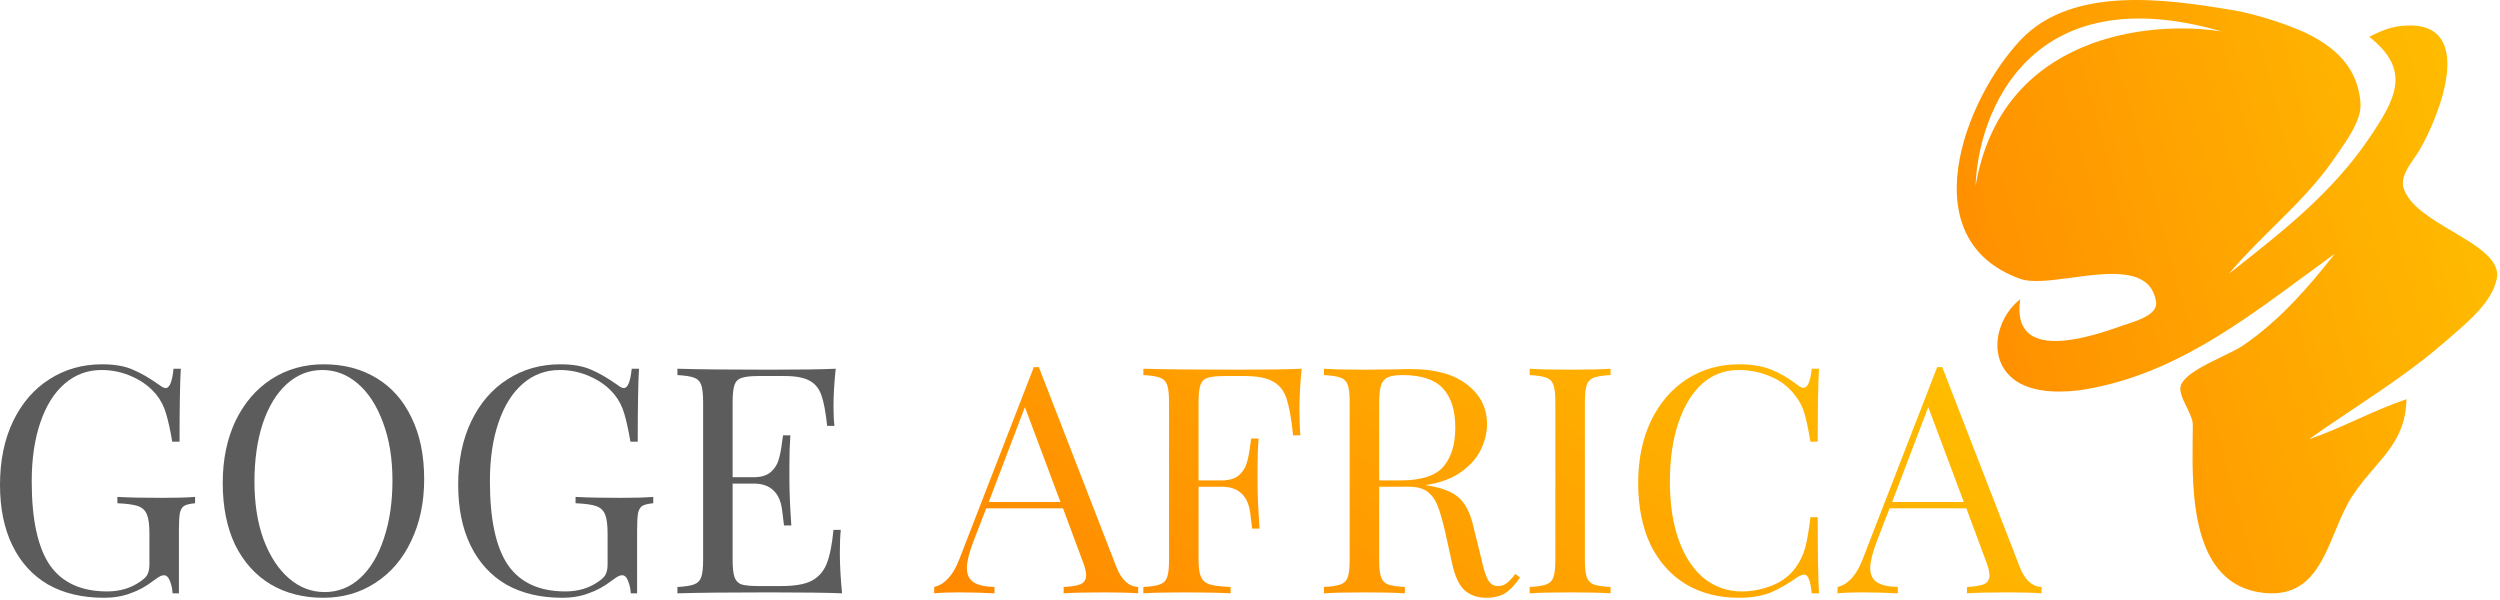<svg width="871" height="209" viewBox="0 0 871 209" fill="none" xmlns="http://www.w3.org/2000/svg">
<path fill-rule="evenodd" clip-rule="evenodd" d="M702.863 133.041C692.041 126.205 694.966 111.194 703.829 104.285C700.497 126.953 728.556 117.317 739.716 113.353C740.128 113.206 740.624 113.045 741.175 112.865C745.098 111.588 751.825 109.397 751.179 105.191C749.314 93.038 734.865 94.98 721.772 96.739C714.635 97.698 707.901 98.603 703.829 97.141C665.742 83.471 684.37 34.639 704.035 13.871C722.151 -5.262 755.289 -0.241 778.218 3.584C786.102 4.9 799.006 9.044 805.508 12.539C817.587 19.033 821.585 26.946 822.389 35.681C822.906 41.298 818.359 47.862 814.973 52.748C814.531 53.387 814.109 53.997 813.72 54.572C807.465 63.828 799.741 71.469 792.002 79.124C786.72 84.35 781.432 89.581 776.6 95.337C777.097 94.946 777.593 94.555 778.089 94.165C795.463 80.494 812.459 67.12 825.097 48.607C834.987 34.119 840.103 24.428 825.447 12.814C828.99 11.047 832.425 9.478 836.412 9.044C863.872 6.054 849.754 40.876 842.782 52.584C842.316 53.368 841.73 54.212 841.115 55.099C838.915 58.272 836.331 61.998 837.407 65.509C839.286 71.635 847.055 76.237 854.538 80.67C863.133 85.761 871.352 90.63 869.843 97.328C868.098 105.071 860.539 111.582 854.438 116.836C853.722 117.453 853.026 118.052 852.362 118.634C842.116 127.615 831.311 134.843 820.358 142.169C815.095 145.689 809.798 149.232 804.513 153.003C810.224 151.047 815.753 148.573 821.27 146.104C826.934 143.569 832.584 141.04 838.406 139.084C838.248 150.165 832.939 156.346 827.068 163.182C824.523 166.144 821.874 169.229 819.492 172.888C817.129 176.518 815.333 180.854 813.536 185.191C808.759 196.721 803.979 208.257 788.563 206.548C763.279 203.745 763.687 171.335 763.929 152.175C763.947 150.71 763.965 149.323 763.97 148.032C763.977 146.186 762.892 143.976 761.806 141.761C760.376 138.845 758.942 135.922 759.99 133.813C761.781 130.213 768.465 126.986 774.247 124.195C777.176 122.781 779.872 121.479 781.585 120.297C794.403 111.448 803.918 100.464 813.484 88.377C809.902 90.957 806.338 93.585 802.769 96.215C779.558 113.326 756.185 130.556 726.757 135.611C719.47 136.863 709.319 137.119 702.863 133.041ZM688.293 64.85C689.134 38.836 707.476 -8.357 774.11 10.977C749.206 6.949 697.177 12.085 688.293 64.85Z" fill="url(#paint0_linear)"/>
<path d="M35.588 126.92C39.935 126.92 43.509 127.546 46.309 128.799C49.109 129.978 52.166 131.746 55.482 134.104C56.44 134.841 57.177 135.209 57.693 135.209C59.092 135.209 60.013 132.962 60.456 128.467H62.998C62.703 133.257 62.556 141.73 62.556 153.887H60.013C59.35 149.982 58.65 146.777 57.913 144.272C57.177 141.693 56.035 139.446 54.487 137.53C52.351 134.878 49.551 132.778 46.088 131.23C42.698 129.683 39.125 128.909 35.367 128.909C30.504 128.909 26.231 130.493 22.547 133.662C18.862 136.83 16.026 141.361 14.036 147.256C12.047 153.077 11.052 159.892 11.052 167.703C11.052 180.965 13.152 190.691 17.352 196.88C21.625 202.996 28.294 206.054 37.356 206.054C41.777 206.054 45.609 204.912 48.851 202.627C50.177 201.743 51.024 200.896 51.393 200.085C51.835 199.201 52.056 198.022 52.056 196.549V185.939C52.056 182.844 51.761 180.597 51.172 179.197C50.582 177.797 49.551 176.839 48.077 176.323C46.603 175.807 44.209 175.476 40.893 175.329V173.118C44.725 173.339 49.919 173.45 56.477 173.45C61.487 173.45 65.319 173.339 67.971 173.118V175.329C66.276 175.476 65.024 175.771 64.213 176.213C63.477 176.655 62.961 177.502 62.666 178.755C62.445 180.007 62.334 182.034 62.334 184.833V206.717H60.124C60.05 205.243 59.756 203.843 59.24 202.517C58.724 201.117 58.024 200.417 57.14 200.417C56.698 200.417 56.256 200.528 55.814 200.749C55.371 200.97 54.598 201.485 53.493 202.296C50.914 204.285 48.224 205.759 45.425 206.717C42.698 207.748 39.641 208.264 36.251 208.264C28.662 208.264 22.141 206.717 16.689 203.622C11.31 200.454 7.184 195.922 4.31 190.028C1.437 184.133 0 177.097 0 168.918C0 160.519 1.51 153.15 4.531 146.814C7.626 140.404 11.863 135.504 17.241 132.114C22.62 128.651 28.736 126.92 35.588 126.92Z" fill="#5C5C5C"/>
<path d="M112.746 126.92C119.746 126.92 125.862 128.504 131.093 131.672C136.398 134.841 140.487 139.446 143.361 145.488C146.308 151.456 147.782 158.603 147.782 166.929C147.782 175.034 146.271 182.218 143.25 188.481C140.303 194.744 136.14 199.607 130.761 203.07C125.456 206.533 119.414 208.264 112.636 208.264C105.636 208.264 99.484 206.68 94.179 203.512C88.947 200.343 84.858 195.775 81.911 189.807C79.037 183.765 77.6 176.581 77.6 168.255C77.6 160.15 79.074 152.966 82.021 146.703C85.042 140.44 89.205 135.577 94.51 132.114C99.889 128.651 105.968 126.92 112.746 126.92ZM112.304 128.909C107.589 128.909 103.426 130.567 99.815 133.883C96.278 137.125 93.515 141.693 91.526 147.588C89.61 153.482 88.653 160.224 88.653 167.813C88.653 175.476 89.721 182.218 91.858 188.039C94.068 193.859 97.015 198.354 100.699 201.522C104.383 204.691 108.51 206.275 113.078 206.275C117.793 206.275 121.92 204.654 125.456 201.412C129.067 198.096 131.83 193.491 133.745 187.596C135.735 181.702 136.73 174.96 136.73 167.371C136.73 159.708 135.624 152.966 133.414 147.145C131.277 141.325 128.367 136.83 124.683 133.662C120.999 130.493 116.872 128.909 112.304 128.909Z" fill="#5C5C5C"/>
<path d="M195.219 126.92C199.566 126.92 203.14 127.546 205.94 128.799C208.739 129.978 211.797 131.746 215.113 134.104C216.071 134.841 216.808 135.209 217.323 135.209C218.723 135.209 219.644 132.962 220.086 128.467H222.628C222.334 133.257 222.186 141.73 222.186 153.887H219.644C218.981 149.982 218.281 146.777 217.544 144.272C216.808 141.693 215.666 139.446 214.118 137.53C211.981 134.878 209.182 132.778 205.719 131.23C202.329 129.683 198.756 128.909 194.998 128.909C190.135 128.909 185.861 130.493 182.177 133.662C178.493 136.83 175.657 141.361 173.667 147.256C171.678 153.077 170.683 159.892 170.683 167.703C170.683 180.965 172.783 190.691 176.983 196.88C181.256 202.996 187.925 206.054 196.987 206.054C201.408 206.054 205.24 204.912 208.482 202.627C209.808 201.743 210.655 200.896 211.024 200.085C211.466 199.201 211.687 198.022 211.687 196.549V185.939C211.687 182.844 211.392 180.597 210.803 179.197C210.213 177.797 209.182 176.839 207.708 176.323C206.234 175.807 203.84 175.476 200.524 175.329V173.118C204.355 173.339 209.55 173.45 216.108 173.45C221.118 173.45 224.949 173.339 227.602 173.118V175.329C225.907 175.476 224.655 175.771 223.844 176.213C223.107 176.655 222.592 177.502 222.297 178.755C222.076 180.007 221.965 182.034 221.965 184.833V206.717H219.755C219.681 205.243 219.386 203.843 218.871 202.517C218.355 201.117 217.655 200.417 216.771 200.417C216.329 200.417 215.887 200.528 215.445 200.749C215.002 200.97 214.229 201.485 213.124 202.296C210.545 204.285 207.855 205.759 205.055 206.717C202.329 207.748 199.271 208.264 195.882 208.264C188.293 208.264 181.772 206.717 176.32 203.622C170.941 200.454 166.815 195.922 163.941 190.028C161.068 184.133 159.631 177.097 159.631 168.918C159.631 160.519 161.141 153.15 164.162 146.814C167.257 140.404 171.494 135.504 176.872 132.114C182.251 128.651 188.367 126.92 195.219 126.92Z" fill="#5C5C5C"/>
<path d="M292.603 192.57C292.603 196.77 292.861 201.485 293.376 206.717C288.366 206.496 279.929 206.385 268.067 206.385C253.92 206.385 243.236 206.496 236.015 206.717V204.506C238.668 204.359 240.584 204.064 241.763 203.622C243.015 203.18 243.862 202.333 244.305 201.08C244.747 199.828 244.968 197.801 244.968 195.001V140.183C244.968 137.383 244.747 135.356 244.305 134.104C243.862 132.851 243.015 132.004 241.763 131.562C240.584 131.12 238.668 130.825 236.015 130.678V128.467C243.236 128.688 253.92 128.799 268.067 128.799C278.898 128.799 286.598 128.688 291.166 128.467C290.65 133.33 290.392 137.677 290.392 141.509C290.392 144.382 290.503 146.667 290.724 148.361H288.182C287.666 143.572 287.003 140.035 286.192 137.751C285.382 135.393 284.019 133.699 282.103 132.667C280.187 131.562 277.277 131.009 273.372 131.009H264.198C261.546 131.009 259.593 131.23 258.341 131.672C257.162 132.041 256.351 132.851 255.909 134.104C255.467 135.356 255.246 137.383 255.246 140.183V166.266H262.541C265.12 166.266 267.109 165.676 268.509 164.497C269.909 163.245 270.83 161.808 271.272 160.187C271.788 158.492 272.193 156.392 272.488 153.887L272.819 151.677H275.361C275.14 154.771 275.03 158.234 275.03 162.066V167.371C275.03 171.129 275.251 176.36 275.693 183.065H273.151C273.077 182.549 272.856 180.781 272.488 177.76C272.119 174.665 271.088 172.344 269.393 170.797C267.772 169.25 265.488 168.476 262.541 168.476H255.246V195.001C255.246 197.801 255.467 199.828 255.909 201.08C256.351 202.333 257.162 203.18 258.341 203.622C259.593 203.991 261.546 204.175 264.198 204.175H272.267C276.835 204.175 280.298 203.585 282.656 202.406C285.087 201.154 286.855 199.201 287.961 196.549C289.066 193.823 289.876 189.844 290.392 184.612H292.934C292.713 186.602 292.603 189.254 292.603 192.57Z" fill="#5C5C5C"/>
<path d="M388.912 197.433C390.681 202.001 393.223 204.359 396.538 204.506V206.717C393.591 206.496 389.649 206.385 384.712 206.385C378.376 206.385 373.66 206.496 370.566 206.717V204.506C373.366 204.359 375.355 204.027 376.534 203.512C377.786 202.922 378.413 201.891 378.413 200.417C378.413 199.164 377.971 197.433 377.086 195.223L370.345 177.097H343.598L339.067 188.812C337.593 192.791 336.856 195.812 336.856 197.875C336.856 200.159 337.63 201.817 339.177 202.849C340.798 203.88 343.23 204.433 346.472 204.506V206.717C342.272 206.496 338.035 206.385 333.762 206.385C330.446 206.385 327.683 206.496 325.473 206.717V204.506C329.157 203.622 332.067 200.417 334.204 194.891L360.177 127.915H361.945L388.912 197.433ZM369.46 174.886L357.082 141.84L344.482 174.886H369.46Z" fill="url(#paint1_linear)"/>
<path d="M453.496 128.467C452.98 133.699 452.722 138.414 452.722 142.614C452.722 146.298 452.833 149.319 453.054 151.677H450.512C449.922 146.003 449.186 141.804 448.301 139.077C447.417 136.277 445.87 134.251 443.66 132.999C441.449 131.672 438.06 131.009 433.492 131.009H426.529C423.876 131.009 421.924 131.23 420.671 131.672C419.492 132.041 418.682 132.851 418.24 134.104C417.797 135.356 417.576 137.383 417.576 140.183V167.371H425.644C428.223 167.371 430.213 166.782 431.613 165.603C433.013 164.35 433.934 162.913 434.376 161.292C434.891 159.598 435.297 157.498 435.591 154.993L435.923 152.782H438.465C438.244 155.877 438.133 159.34 438.133 163.171V168.476C438.133 172.234 438.354 177.465 438.797 184.17H436.255C436.181 183.655 435.96 181.886 435.591 178.865C435.223 175.771 434.191 173.45 432.497 171.902C430.876 170.355 428.592 169.581 425.644 169.581H417.576V195.001C417.576 197.801 417.871 199.828 418.461 201.08C419.05 202.333 420.082 203.18 421.555 203.622C423.029 204.064 425.423 204.359 428.739 204.506V206.717C424.908 206.496 419.492 206.385 412.492 206.385C406.156 206.385 401.44 206.496 398.346 206.717V204.506C400.998 204.359 402.914 204.064 404.093 203.622C405.345 203.18 406.193 202.333 406.635 201.08C407.077 199.828 407.298 197.801 407.298 195.001V140.183C407.298 137.383 407.077 135.356 406.635 134.104C406.193 132.851 405.345 132.004 404.093 131.562C402.914 131.12 400.998 130.825 398.346 130.678V128.467C405.566 128.688 416.25 128.799 430.397 128.799C441.228 128.799 448.928 128.688 453.496 128.467Z" fill="url(#paint2_linear)"/>
<path d="M529.572 201.191C527.878 203.696 526.183 205.501 524.488 206.606C522.794 207.711 520.546 208.264 517.746 208.264C514.725 208.264 512.22 207.38 510.231 205.612C508.315 203.843 506.878 200.749 505.921 196.328L503.489 185.276C502.605 181.444 501.758 178.497 500.947 176.434C500.21 174.371 499.068 172.713 497.521 171.46C495.974 170.208 493.8 169.581 491 169.581H480.501V195.001C480.501 197.801 480.722 199.828 481.164 201.08C481.606 202.333 482.416 203.18 483.595 203.622C484.848 204.064 486.8 204.359 489.453 204.506V206.717C486.063 206.496 481.385 206.385 475.417 206.385C469.08 206.385 464.364 206.496 461.27 206.717V204.506C463.922 204.359 465.838 204.064 467.017 203.622C468.269 203.18 469.117 202.333 469.559 201.08C470.001 199.828 470.222 197.801 470.222 195.001V140.183C470.222 137.383 470.001 135.356 469.559 134.104C469.117 132.851 468.269 132.004 467.017 131.562C465.838 131.12 463.922 130.825 461.27 130.678V128.467C464.364 128.688 468.859 128.799 474.753 128.799L486.69 128.688C488.09 128.615 489.674 128.578 491.442 128.578C499.989 128.578 506.547 130.383 511.115 133.993C515.757 137.53 518.078 142.135 518.078 147.809C518.078 150.682 517.378 153.593 515.978 156.54C514.652 159.413 512.368 162.029 509.126 164.387C505.957 166.671 501.794 168.218 496.637 169.029L497.963 169.25C502.826 170.06 506.363 171.534 508.573 173.671C510.784 175.807 512.405 179.197 513.436 183.839L516.199 195.112C516.936 198.501 517.71 200.859 518.52 202.185C519.331 203.512 520.436 204.175 521.836 204.175C523.088 204.175 524.12 203.843 524.93 203.18C525.815 202.517 526.809 201.449 527.914 199.975L529.572 201.191ZM488.679 130.678C486.395 130.678 484.663 130.936 483.485 131.451C482.379 131.967 481.606 132.888 481.164 134.214C480.722 135.541 480.501 137.53 480.501 140.183V167.371H487.905C495.2 167.371 500.21 165.75 502.936 162.508C505.663 159.266 507.026 154.771 507.026 149.024C507.026 142.982 505.589 138.414 502.715 135.32C499.842 132.225 495.163 130.678 488.679 130.678Z" fill="url(#paint3_linear)"/>
<path d="M561.119 130.678C558.467 130.825 556.514 131.12 555.262 131.562C554.083 132.004 553.272 132.851 552.83 134.104C552.388 135.356 552.167 137.383 552.167 140.183V195.001C552.167 197.801 552.388 199.828 552.83 201.08C553.272 202.333 554.083 203.18 555.262 203.622C556.514 204.064 558.467 204.359 561.119 204.506V206.717C557.73 206.496 553.051 206.385 547.083 206.385C540.747 206.385 536.031 206.496 532.936 206.717V204.506C535.589 204.359 537.505 204.064 538.683 203.622C539.936 203.18 540.783 202.333 541.225 201.08C541.668 199.828 541.889 197.801 541.889 195.001V140.183C541.889 137.383 541.668 135.356 541.225 134.104C540.783 132.851 539.936 132.004 538.683 131.562C537.505 131.12 535.589 130.825 532.936 130.678V128.467C536.031 128.688 540.747 128.799 547.083 128.799C552.978 128.799 557.656 128.688 561.119 128.467V130.678Z" fill="url(#paint4_linear)"/>
<path d="M605.887 126.92C610.308 126.92 614.065 127.546 617.16 128.799C620.255 130.051 623.276 131.82 626.223 134.104C627.033 134.767 627.733 135.099 628.323 135.099C629.796 135.099 630.754 132.888 631.196 128.467H633.738C633.444 133.257 633.296 141.73 633.296 153.887H630.754C629.944 149.098 629.207 145.672 628.544 143.609C627.881 141.472 626.776 139.446 625.228 137.53C623.018 134.656 620.181 132.52 616.718 131.12C613.329 129.646 609.645 128.909 605.666 128.909C600.877 128.909 596.677 130.493 593.066 133.662C589.53 136.83 586.767 141.361 584.777 147.256C582.788 153.077 581.793 159.929 581.793 167.813C581.793 175.844 582.861 182.734 584.998 188.481C587.135 194.228 590.082 198.612 593.84 201.633C597.671 204.58 601.982 206.054 606.771 206.054C610.455 206.054 614.029 205.354 617.492 203.954C620.955 202.554 623.681 200.454 625.67 197.654C627.144 195.591 628.212 193.38 628.875 191.023C629.539 188.665 630.165 185.054 630.754 180.192H633.296C633.296 192.865 633.444 201.706 633.738 206.717H631.196C630.975 204.359 630.644 202.701 630.202 201.743C629.833 200.712 629.281 200.196 628.544 200.196C627.954 200.196 627.181 200.491 626.223 201.08C622.907 203.438 619.739 205.243 616.718 206.496C613.697 207.675 610.05 208.264 605.776 208.264C598.777 208.264 592.624 206.68 587.319 203.512C582.088 200.343 577.998 195.775 575.051 189.807C572.178 183.765 570.741 176.581 570.741 168.255C570.741 160.15 572.214 152.966 575.162 146.703C578.183 140.44 582.346 135.577 587.651 132.114C593.029 128.651 599.108 126.92 605.887 126.92Z" fill="url(#paint5_linear)"/>
<path d="M703.641 197.433C705.409 202.001 707.951 204.359 711.267 204.506V206.717C708.32 206.496 704.378 206.385 699.441 206.385C693.105 206.385 688.389 206.496 685.294 206.717V204.506C688.094 204.359 690.084 204.027 691.263 203.512C692.515 202.922 693.141 201.891 693.141 200.417C693.141 199.164 692.699 197.433 691.815 195.223L685.073 177.097H658.327L653.796 188.812C652.322 192.791 651.585 195.812 651.585 197.875C651.585 200.159 652.359 201.817 653.906 202.849C655.527 203.88 657.959 204.433 661.201 204.506V206.717C657.001 206.496 652.764 206.385 648.491 206.385C645.175 206.385 642.412 206.496 640.201 206.717V204.506C643.885 203.622 646.796 200.417 648.933 194.891L674.905 127.915H676.674L703.641 197.433ZM684.189 174.886L671.811 141.84L659.211 174.886H684.189Z" fill="url(#paint6_linear)"/>
<defs>
<linearGradient id="paint0_linear" x1="867.575" y1="4.999" x2="653.26" y2="62.538" gradientUnits="userSpaceOnUse">
<stop stop-color="#FFC000"/>
<stop offset="1" stop-color="#FF8A00"/>
</linearGradient>
<linearGradient id="paint1_linear" x1="706.252" y1="128.887" x2="546.894" y2="351.65" gradientUnits="userSpaceOnUse">
<stop stop-color="#FFC000"/>
<stop offset="1" stop-color="#FF8A00"/>
</linearGradient>
<linearGradient id="paint2_linear" x1="706.252" y1="128.887" x2="546.894" y2="351.65" gradientUnits="userSpaceOnUse">
<stop stop-color="#FFC000"/>
<stop offset="1" stop-color="#FF8A00"/>
</linearGradient>
<linearGradient id="paint3_linear" x1="706.252" y1="128.887" x2="546.894" y2="351.65" gradientUnits="userSpaceOnUse">
<stop stop-color="#FFC000"/>
<stop offset="1" stop-color="#FF8A00"/>
</linearGradient>
<linearGradient id="paint4_linear" x1="706.252" y1="128.887" x2="546.894" y2="351.65" gradientUnits="userSpaceOnUse">
<stop stop-color="#FFC000"/>
<stop offset="1" stop-color="#FF8A00"/>
</linearGradient>
<linearGradient id="paint5_linear" x1="706.252" y1="128.887" x2="546.894" y2="351.65" gradientUnits="userSpaceOnUse">
<stop stop-color="#FFC000"/>
<stop offset="1" stop-color="#FF8A00"/>
</linearGradient>
<linearGradient id="paint6_linear" x1="706.252" y1="128.887" x2="546.894" y2="351.65" gradientUnits="userSpaceOnUse">
<stop stop-color="#FFC000"/>
<stop offset="1" stop-color="#FF8A00"/>
</linearGradient>
</defs>
</svg>
